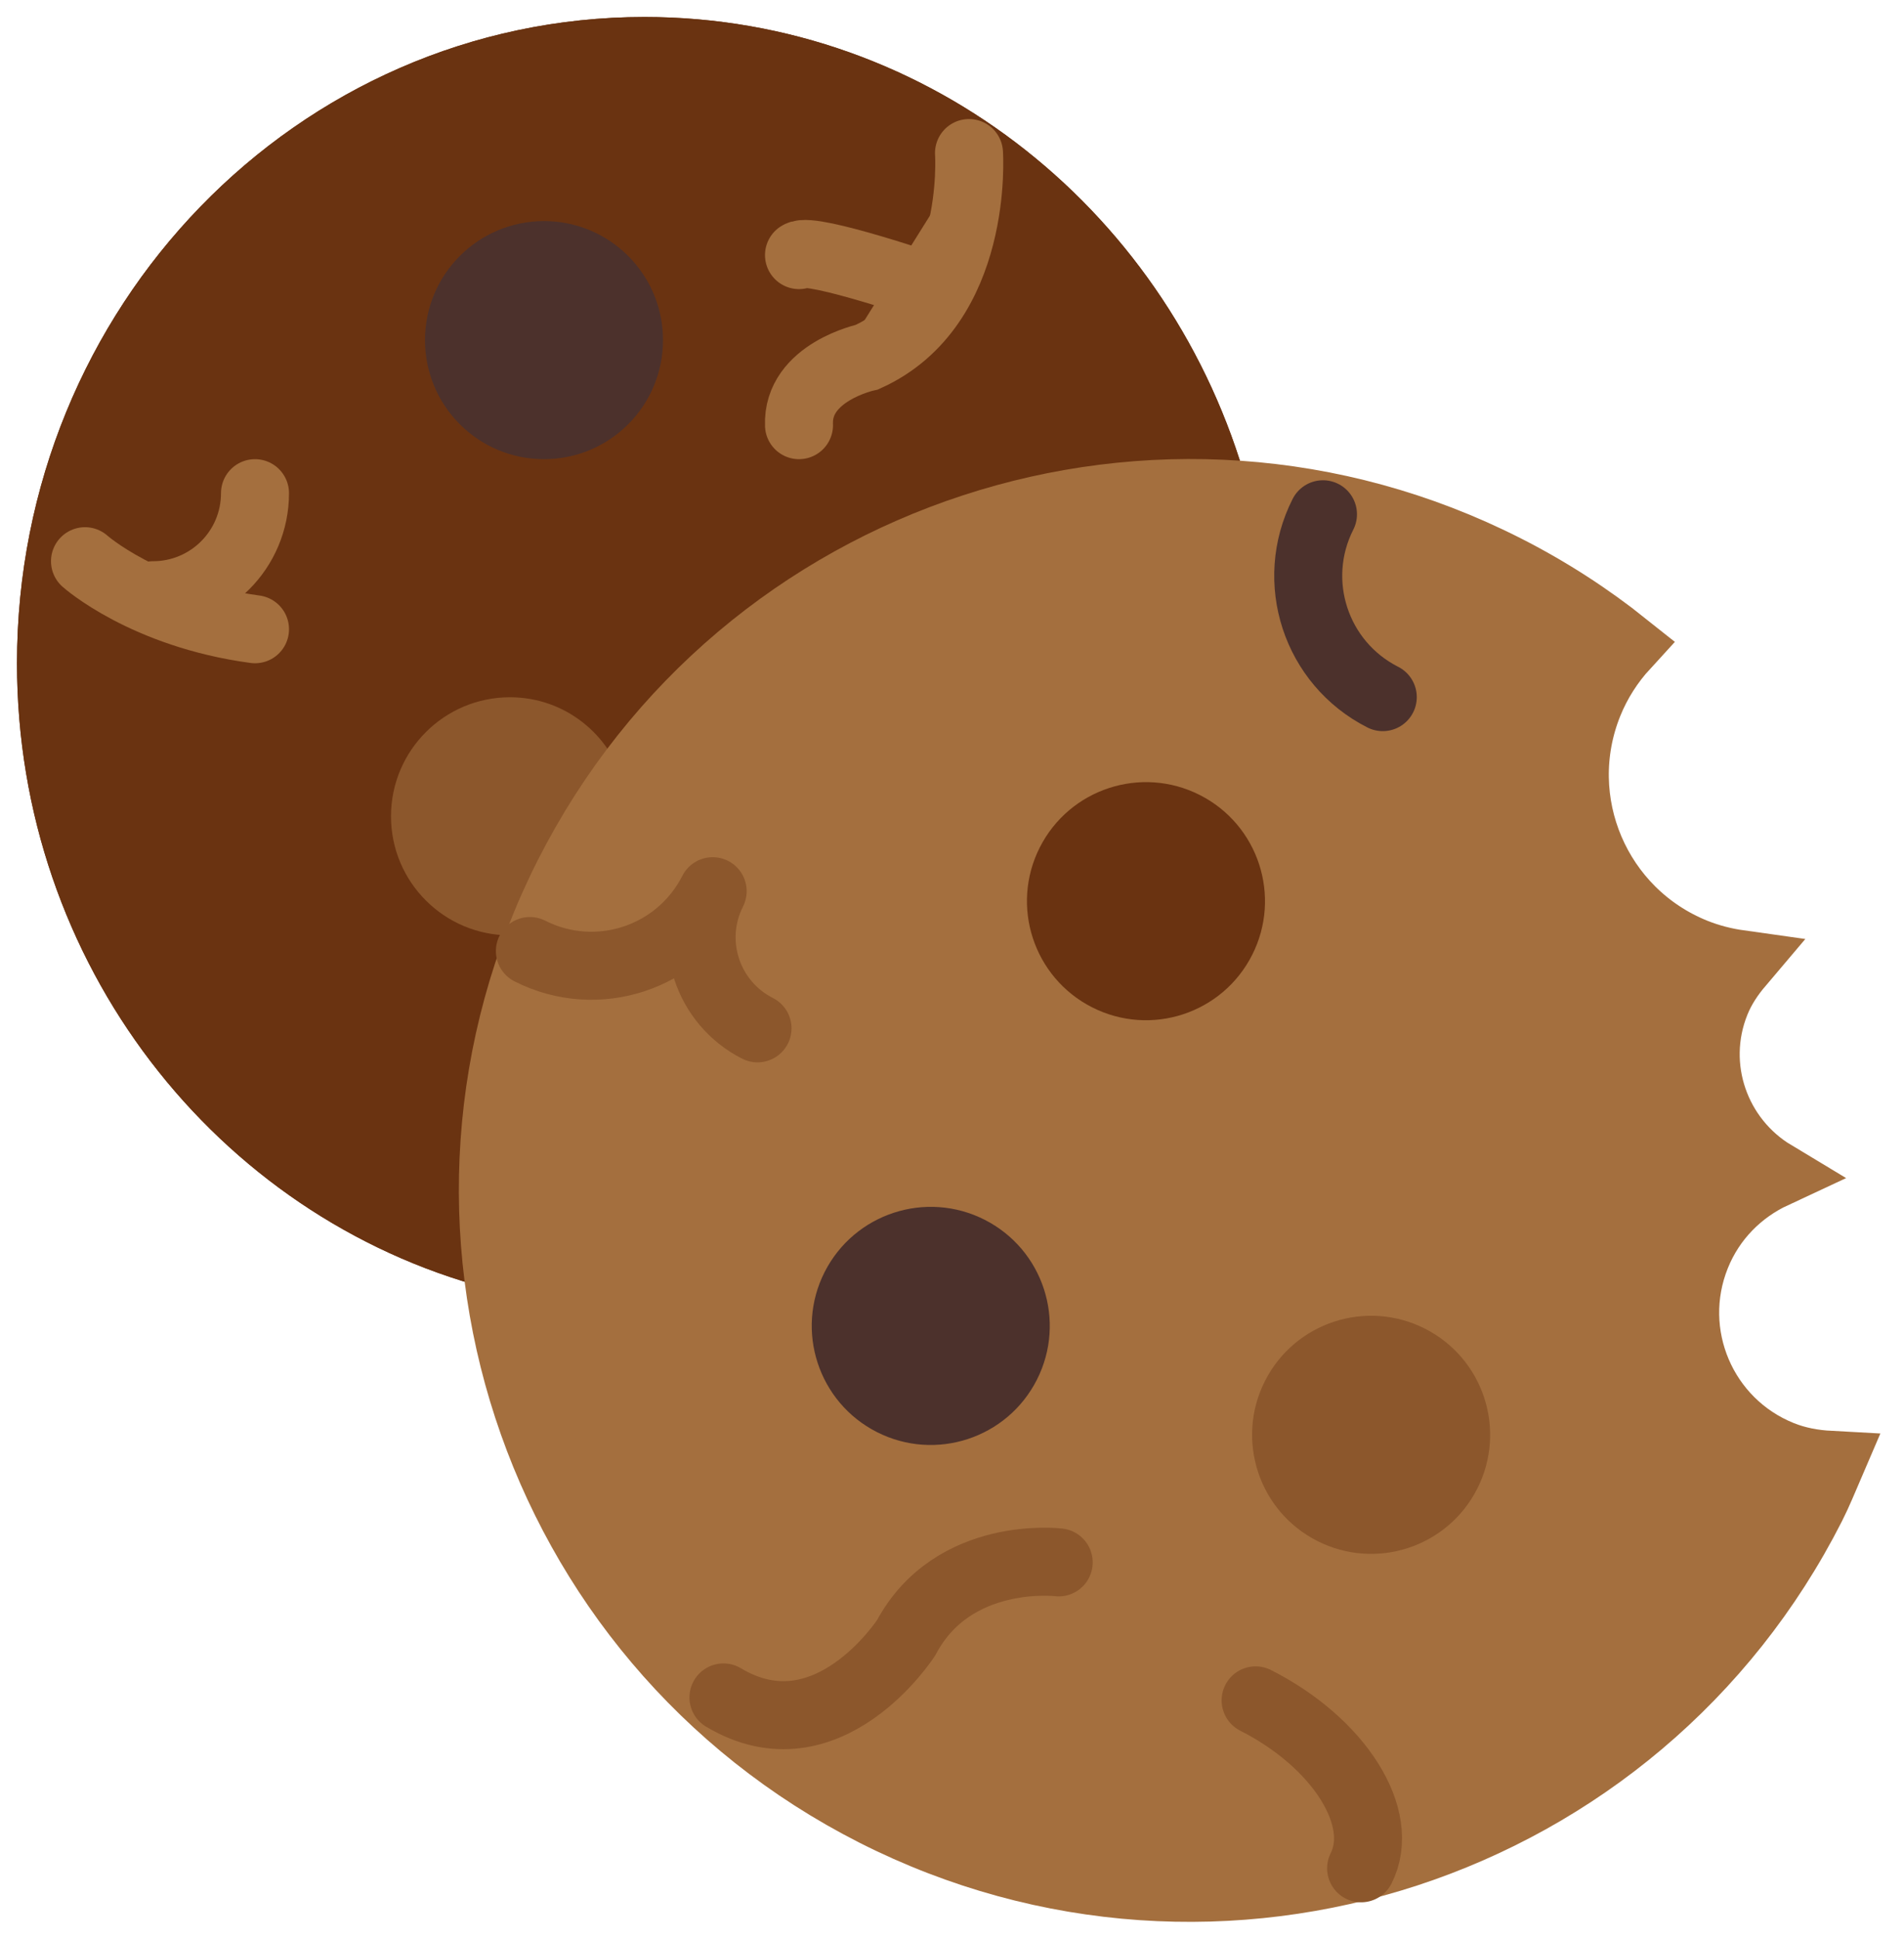 <?xml version="1.0" encoding="UTF-8" standalone="no"?>
<svg width="56px" height="57px" viewBox="0 0 56 57" version="1.1" xmlns="http://www.w3.org/2000/svg" xmlns:xlink="http://www.w3.org/1999/xlink" xmlns:sketch="http://www.bohemiancoding.com/sketch/ns">
    <!-- Generator: Sketch 3.2.2 (9983) - http://www.bohemiancoding.com/sketch -->
    <title>66 - Cookies (Flat)</title>
    <desc>Created with Sketch.</desc>
    <defs></defs>
    <g id="Page-1" stroke="none" stroke-width="1" fill="none" fill-rule="evenodd" sketch:type="MSPage">
        <g id="66---Cookies-(Flat)" sketch:type="MSLayerGroup" transform="translate(1, 1)">
            <path d="M13.5,34 C13.5,22.678 22.678,13.5 34,13.5 C34.244,13.5 34.48,13.528 34.721,13.536 C32.63,6.012 25.923,0.5 17.955,0.5 C8.315,0.5 0.5,8.559 0.5,18.5 C0.5,26.886 6.069,33.912 13.596,35.911 C13.538,35.281 13.5,34.645 13.5,34 L13.5,34 Z" id="Fill-1073" fill="#6A3311" sketch:type="MSShapeGroup"></path>
            <path d="M13.5,34 C13.5,22.678 22.678,13.5 34,13.5 C34.244,13.5 34.48,13.528 34.721,13.536 C32.63,6.012 25.923,0.5 17.955,0.5 C8.315,0.5 0.5,8.559 0.5,18.5 C0.5,26.886 6.069,33.912 13.596,35.911 C13.538,35.281 13.5,34.645 13.5,34 L13.5,34 Z" id="Stroke-1074" stroke="#6A3311" stroke-width="2" sketch:type="MSShapeGroup"></path>
            <path d="M13.5,34 C13.5,22.678 22.678,13.5 34,13.5 C34.244,13.5 34.48,13.528 34.721,13.536 C32.63,6.012 25.923,0.5 17.955,0.5 C8.315,0.5 0.5,8.559 0.5,18.5 C0.5,26.886 6.069,33.912 13.596,35.911 C13.538,35.281 13.5,34.645 13.5,34 L13.5,34 Z" id="Fill-1075" fill="#6A3311" sketch:type="MSShapeGroup"></path>
            <path d="M13.5,34 C13.5,22.678 22.678,13.5 34,13.5 C34.244,13.5 34.48,13.528 34.721,13.536 C32.63,6.012 25.923,0.5 17.955,0.5 C8.315,0.5 0.5,8.559 0.5,18.5 C0.5,26.886 6.069,33.912 13.596,35.911 C13.538,35.281 13.5,34.645 13.5,34 L13.5,34 Z" id="Stroke-1076" stroke="#6A3311" stroke-width="2" sketch:type="MSShapeGroup"></path>
            <path d="M14.994,26.339 C15.611,24.812 16.409,23.381 17.357,22.062 C16.945,20.588 15.606,19.5 14,19.5 C12.067,19.5 10.5,21.067 10.5,23 C10.5,24.933 12.067,26.5 14,26.5 C14.348,26.5 14.677,26.433 14.994,26.339" id="Fill-1077" fill="#8C572C" sketch:type="MSShapeGroup"></path>
            <path d="M1.5,15.5 C1.5,15.5 3.25,17.062 6.5,17.5" id="Fill-1078" fill="#A46F3E" sketch:type="MSShapeGroup"></path>
            <path d="M1.5,15.5 C1.5,15.5 3.25,17.062 6.5,17.5" id="Stroke-1079" stroke="#A46F3E" stroke-width="2" stroke-linecap="round" sketch:type="MSShapeGroup"></path>
            <path d="M6.5,13.5 C6.5,15.158 5.158,16.5 3.5,16.5" id="Fill-1080" fill="#A46F3E" sketch:type="MSShapeGroup"></path>
            <path d="M6.5,13.5 C6.5,15.158 5.158,16.5 3.5,16.5" id="Stroke-1081" stroke="#A46F3E" stroke-width="2" stroke-linecap="round" sketch:type="MSShapeGroup"></path>
            <path d="M18.5,9 C18.5,10.933 16.933,12.5 15,12.5 C13.067,12.5 11.5,10.933 11.5,9 C11.5,7.067 13.067,5.5 15,5.5 C16.933,5.5 18.5,7.067 18.5,9" id="Fill-1082" fill="#4C312C" sketch:type="MSShapeGroup"></path>
            <path d="M27.5,3.5 C27.5,3.5 27.813,8 24.5,9.5 C24.5,9.5 22.437,9.937 22.5,11.5" id="Fill-1083" fill="#A46F3E" sketch:type="MSShapeGroup"></path>
            <path d="M27.5,3.5 C27.5,3.5 27.813,8 24.5,9.5 C24.5,9.5 22.437,9.937 22.5,11.5" id="Stroke-1084" stroke="#A46F3E" stroke-width="2" stroke-linecap="round" sketch:type="MSShapeGroup"></path>
            <path d="M26.5,7.5 C26.5,7.5 22.875,6.25 22.5,6.5" id="Fill-1085" fill="#A46F3E" sketch:type="MSShapeGroup"></path>
            <path d="M26.5,7.5 C26.5,7.5 22.875,6.25 22.5,6.5" id="Stroke-1086" stroke="#A46F3E" stroke-width="2" stroke-linecap="round" sketch:type="MSShapeGroup"></path>
            <path d="M51.384,41.767 C49.078,40.838 47.962,38.217 48.891,35.912 C49.335,34.809 50.171,33.989 51.17,33.524 C49.464,32.498 48.698,30.367 49.466,28.462 C49.636,28.039 49.882,27.674 50.161,27.345 C49.719,27.283 49.276,27.172 48.843,26.998 C45.961,25.837 44.566,22.56 45.727,19.679 C45.987,19.034 46.357,18.468 46.8,17.985 C45.724,17.126 44.545,16.362 43.269,15.715 C33.171,10.596 20.834,14.632 15.715,24.731 C10.596,34.829 14.633,47.166 24.731,52.285 C34.829,57.404 47.166,53.367 52.285,43.269 C52.485,42.873 52.647,42.469 52.82,42.067 C52.339,42.041 51.855,41.957 51.384,41.767 L51.384,41.767 Z" id="Fill-1087" fill="#A46F3E" sketch:type="MSShapeGroup"></path>
            <path d="M51.384,41.767 C49.078,40.838 47.962,38.217 48.891,35.912 C49.335,34.809 50.171,33.989 51.17,33.524 C49.464,32.498 48.698,30.367 49.466,28.462 C49.636,28.039 49.882,27.674 50.161,27.345 C49.719,27.283 49.276,27.172 48.843,26.998 C45.961,25.837 44.566,22.56 45.727,19.679 C45.987,19.034 46.357,18.468 46.8,17.985 C45.724,17.126 44.545,16.362 43.269,15.715 C33.171,10.596 20.834,14.632 15.715,24.731 C10.596,34.829 14.633,47.166 24.731,52.285 C34.829,57.404 47.166,53.367 52.285,43.269 C52.485,42.873 52.647,42.469 52.82,42.067 C52.339,42.041 51.855,41.957 51.384,41.767 L51.384,41.767 Z" id="Stroke-1088" stroke="#A46F3E" stroke-width="2" sketch:type="MSShapeGroup"></path>
            <path d="M35.827,27.078 C34.953,28.802 32.847,29.491 31.123,28.617 C29.399,27.743 28.709,25.637 29.583,23.913 C30.458,22.189 32.564,21.5 34.288,22.374 C36.012,23.248 36.701,25.354 35.827,27.078" id="Fill-1089" fill="#6A3311" sketch:type="MSShapeGroup"></path>
            <path d="M29.497,39.565 C28.623,41.289 26.517,41.979 24.793,41.105 C23.069,40.231 22.38,38.124 23.253,36.4 C24.128,34.676 26.234,33.987 27.958,34.861 C29.682,35.735 30.371,37.841 29.497,39.565" id="Fill-1090" fill="#4C312C" sketch:type="MSShapeGroup"></path>
            <path d="M42.449,42.768 C41.575,44.492 39.469,45.18 37.745,44.306 C36.02,43.433 35.331,41.327 36.205,39.602 C37.079,37.878 39.185,37.189 40.909,38.063 C42.634,38.937 43.323,41.043 42.449,42.768" id="Fill-1091" fill="#8C572C" sketch:type="MSShapeGroup"></path>
            <path d="M39.033,53.929 C39.783,52.45 38.395,50.242 35.93,48.992" id="Stroke-1092" stroke="#8C572C" stroke-width="2" stroke-linecap="round" stroke-linejoin="round" sketch:type="MSShapeGroup"></path>
            <path d="M37.911,14.12 C36.911,16.092 37.698,18.497 39.67,19.496" id="Stroke-1093" stroke="#4C312C" stroke-width="2" stroke-linecap="round" sketch:type="MSShapeGroup"></path>
            <path d="M21.28,29.234 C19.802,28.484 19.211,26.68 19.961,25.202 C18.961,27.173 16.557,27.96 14.585,26.961 M30.138,44.935 C30.138,44.935 27.038,44.555 25.654,47.147 C25.654,47.147 23.342,50.74 20.278,48.906" id="Stroke-1094" stroke="#8C572C" stroke-width="2" stroke-linecap="round" stroke-linejoin="round" sketch:type="MSShapeGroup"></path>
        </g>
    </g>
</svg>